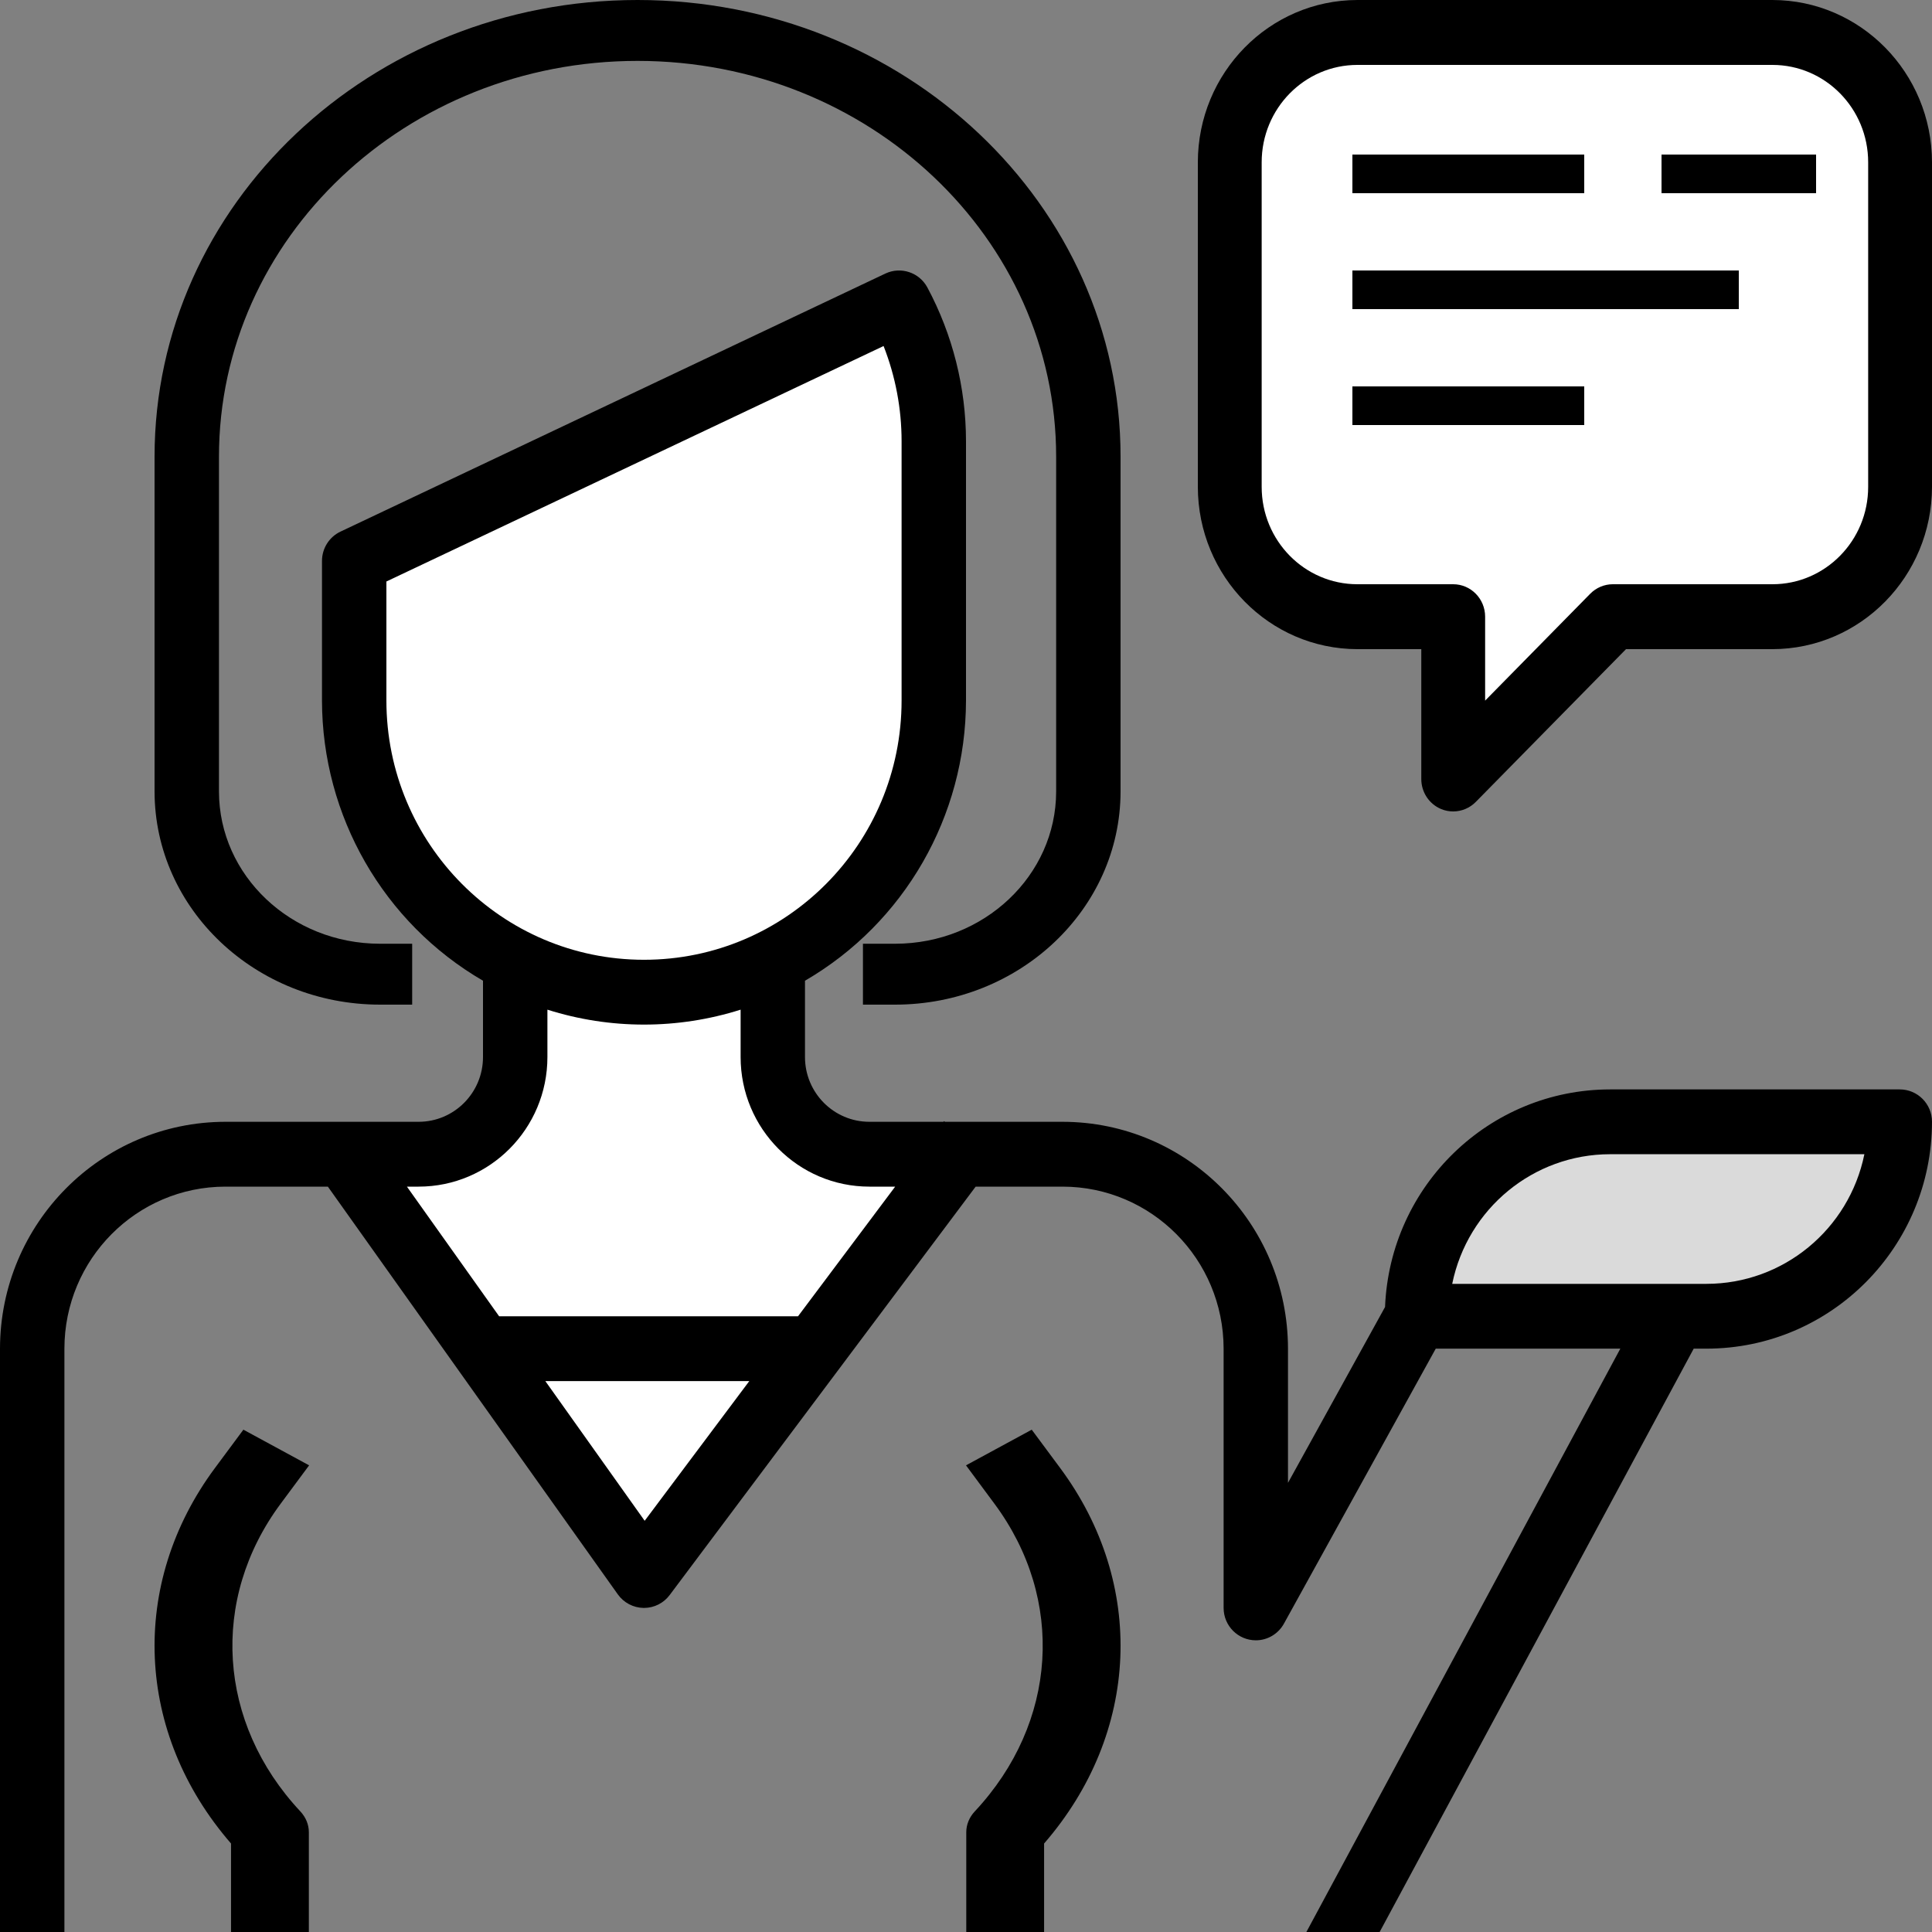 <svg width="50" height="50" viewBox="0 0 50 50" fill="none" xmlns="http://www.w3.org/2000/svg">
<rect x="0" y="0" width="50" height="50" fill="#808080" stroke="none"/>
<path d="M16.5 0C9.596 0 4 5.291 4 11.818V20.485C4.004 23.529 6.613 25.997 9.833 26H10.667V24.424H9.833C7.533 24.422 5.669 22.659 5.667 20.485V11.818C5.667 6.161 10.517 1.576 16.5 1.576C22.483 1.576 27.333 6.161 27.333 11.818V20.485C27.331 22.659 25.467 24.422 23.167 24.424H22.333V26H23.167C26.387 25.997 28.996 23.529 29 20.485V11.818C29 5.291 23.404 0 16.5 0Z" fill="black"/>
<path d="M7.264 38.915L8 37.923L6.299 37L5.563 37.992C3.336 40.993 3.501 44.856 5.979 47.71V50H7.993V47.416C7.993 47.221 7.915 47.031 7.772 46.878C5.631 44.589 5.427 41.389 7.264 38.915Z" fill="black"/>
<path d="M45.87 0H35.13C32.85 0.003 31.003 1.882 31 4.2V12.6C31.003 14.918 32.85 16.797 35.13 16.8H36.783V20.16C36.782 20.5 36.984 20.806 37.292 20.936C37.393 20.979 37.5 21 37.609 21C37.828 21 38.038 20.911 38.193 20.754L42.081 16.8H45.87C48.15 16.797 49.997 14.918 50 12.6V4.2C49.997 1.882 48.15 0.003 45.87 0Z" fill="black"/>
<path d="M48.348 12.6C48.348 13.992 47.238 15.12 45.87 15.12H41.739C41.52 15.12 41.31 15.209 41.155 15.366L38.435 18.132V15.96C38.435 15.496 38.065 15.12 37.609 15.12H35.13C33.762 15.12 32.652 13.992 32.652 12.6V4.2C32.652 2.808 33.762 1.68 35.13 1.68H45.87C47.238 1.68 48.348 2.808 48.348 4.2V12.6Z" fill="white"/>
<rect x="35" y="4" width="6" height="1" fill="black"/>
<rect x="43" y="4" width="4" height="1" fill="black"/>
<rect x="35" y="7" width="10" height="1" fill="black"/>
<rect x="35" y="10" width="6" height="1" fill="black"/>
<path d="M27.437 37.992L26.701 37L25 37.923L25.736 38.916C27.573 41.39 27.369 44.589 25.228 46.878C25.085 47.031 25.007 47.221 25.007 47.416V50H27.021V47.71C29.499 44.856 29.664 40.993 27.437 37.992Z" fill="black"/>
<path d="M49.167 28.194H41.667C38.54 28.197 35.972 30.681 35.845 33.825L33.333 38.376V34.903C33.33 31.662 30.72 29.036 27.5 29.032H24.454L24.432 29.015L24.417 29.032H22.5C21.579 29.032 20.833 28.281 20.833 27.355V25.381C23.408 23.885 24.996 21.121 25 18.129V11.419C24.999 10.03 24.655 8.662 24 7.439C23.79 7.05 23.316 6.892 22.917 7.078L8.812 13.758C8.52 13.896 8.333 14.192 8.333 14.517V18.129C8.337 21.121 9.925 23.885 12.5 25.381V27.355C12.5 28.281 11.754 29.032 10.833 29.032H5.833C2.613 29.036 0.004 31.662 0 34.903V50H1.667V34.903C1.669 32.588 3.533 30.712 5.833 30.71H8.485L15.989 41.262C16.143 41.479 16.391 41.609 16.656 41.613H16.667C16.929 41.613 17.176 41.489 17.333 41.277L25.25 30.71H27.5C29.8 30.712 31.664 32.588 31.667 34.903V41.613C31.667 42.076 32.041 42.451 32.501 42.451C32.803 42.451 33.081 42.286 33.228 42.02L37.157 34.903H41.934L33.809 50H35.705L43.833 34.903H44.167C47.387 34.9 49.996 32.273 50 29.032C50 28.569 49.627 28.194 49.167 28.194Z" fill="black"/>
<path d="M10 18.129V15.049L22.867 8.955C23.175 9.74 23.333 10.576 23.333 11.419V18.129C23.333 21.835 20.349 24.839 16.667 24.839C12.985 24.839 10 21.835 10 18.129Z" fill="white"/>
<path d="M16.684 39.358L14.113 35.742H19.392L16.684 39.358Z" fill="white"/>
<path d="M20.653 34.065H12.917L10.531 30.71H10.833C12.674 30.71 14.167 29.208 14.167 27.355V26.13C15.794 26.645 17.539 26.645 19.167 26.13V27.355C19.167 29.208 20.659 30.71 22.5 30.71H23.167L20.653 34.065Z" fill="white"/>
<path d="M44.167 33.226H37.583C37.982 31.274 39.687 29.873 41.667 29.871H48.25C47.852 31.822 46.146 33.224 44.167 33.226Z" fill="#DADADA"/>
</svg>
